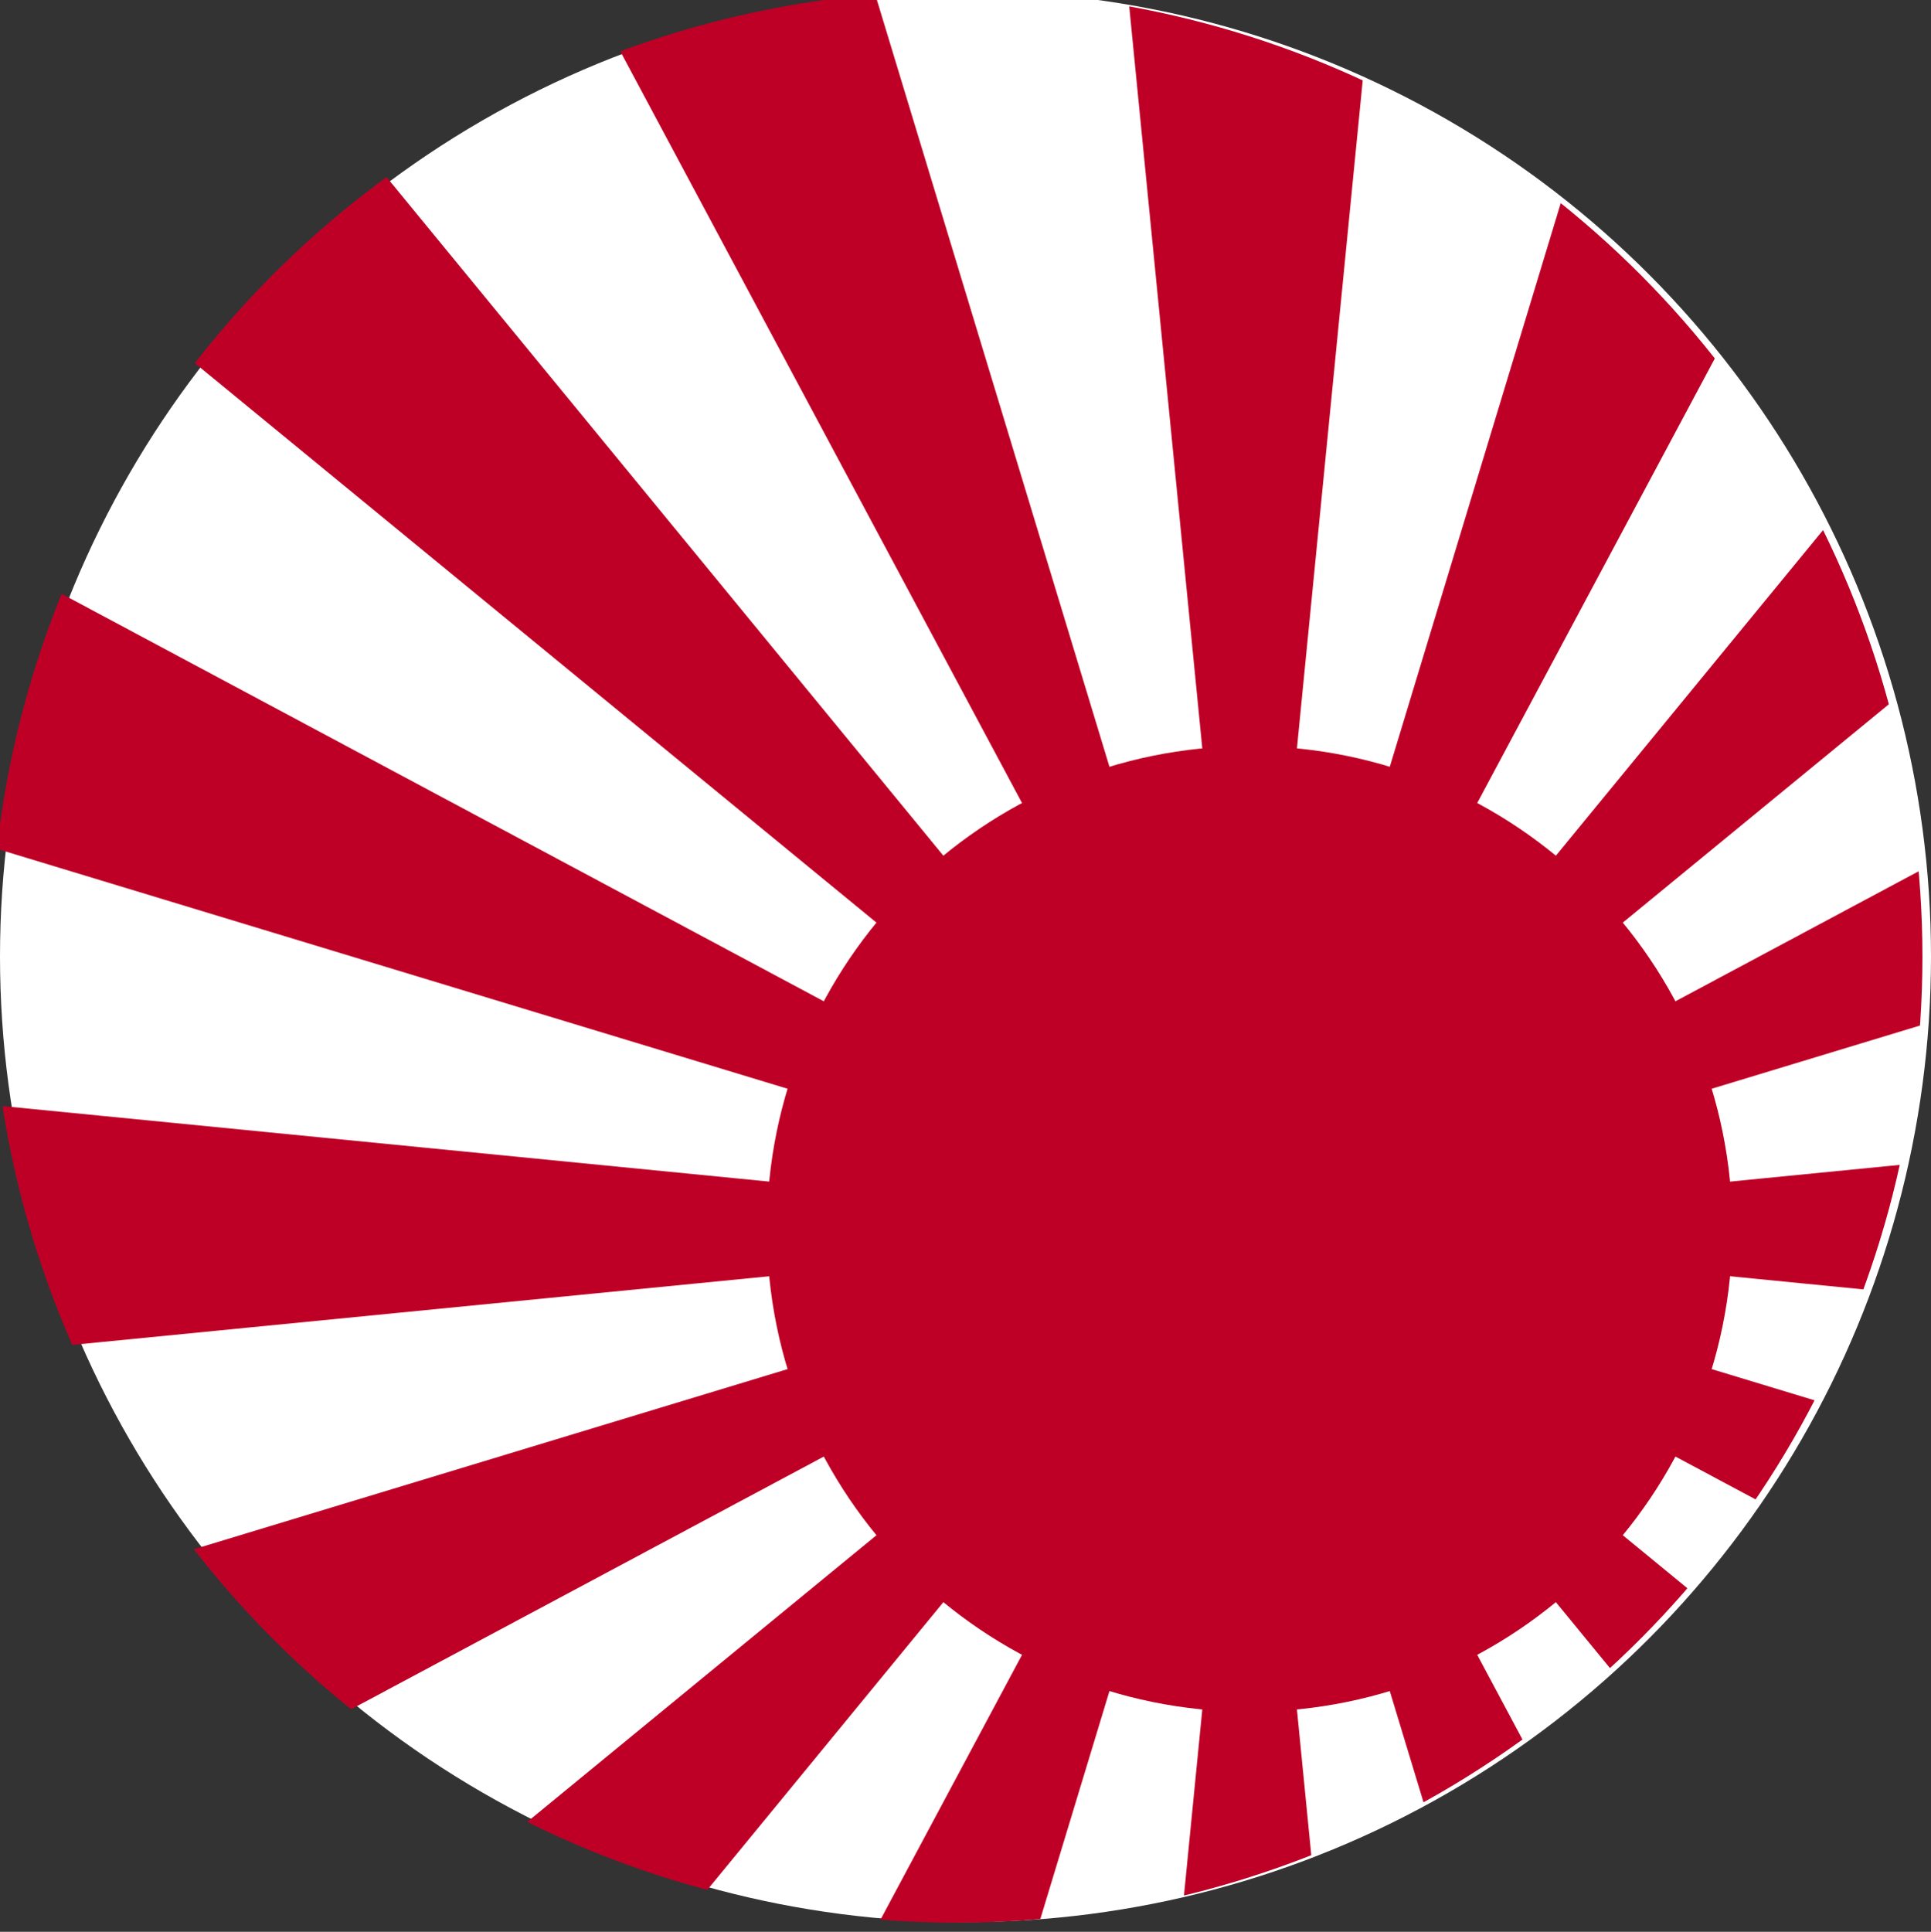<?xml version="1.0" encoding="utf-8"?>
<!-- Generator: Adobe Illustrator 15.0.2, SVG Export Plug-In . SVG Version: 6.00 Build 0)  -->
<!DOCTYPE svg PUBLIC "-//W3C//DTD SVG 1.1//EN" "http://www.w3.org/Graphics/SVG/1.1/DTD/svg11.dtd">
<svg version="1.1" xmlns="http://www.w3.org/2000/svg" xmlns:xlink="http://www.w3.org/1999/xlink" x="0px" y="0px"
	 width="599.998px" height="600.17px" viewBox="0 0 599.998 600.17" enable-background="new 0 0 599.998 600.17"
	 xml:space="preserve">
<rect x="0" y="0" width="599.998" height="600.17" fill="#333333" stroke="none"/>
<g id="Layer_3">
	<circle fill="#FFFFFF" cx="299.999" cy="297.165" r="299.999"/>
</g>
<g id="Layer_4">
	<g>
		<defs>
			<circle id="SVGID_1_" cx="297.25" cy="297.251" r="300.085"/>
		</defs>
		<clipPath id="SVGID_2_">
			<use xlink:href="#SVGID_1_"  overflow="visible"/>
		</clipPath>
		<polygon id="p" clip-path="url(#SVGID_2_)" fill="#BE0026" points="388.281,381.809 1008.915,442.942 1008.915,320.672 		"/>
		<polygon id="p_1_" clip-path="url(#SVGID_2_)" fill="#BE0026" points="388.281,381.809 -232.34,320.672 -232.34,442.942 		"/>
		<polygon id="p_2_" clip-path="url(#SVGID_2_)" fill="#BE0026" points="388.281,381.809 327.153,1002.449 449.407,1002.449 		"/>
		<polygon id="p_3_" clip-path="url(#SVGID_2_)" fill="#BE0026" points="388.281,381.809 449.407,-238.84 327.153,-238.84 		"/>
		<polygon id="p_4_" clip-path="url(#SVGID_2_)" fill="#BE0026" points="388.281,381.809 783.912,863.893 870.359,777.447 		"/>
		<polygon id="p_5_" clip-path="url(#SVGID_2_)" fill="#BE0026" points="388.281,381.809 -7.336,-100.284 -93.783,-13.837 		"/>
		<polygon id="p_6_" clip-path="url(#SVGID_2_)" fill="#BE0026" points="388.281,381.809 -93.783,777.447 -7.336,863.893 		"/>
		<polygon id="p_7_" clip-path="url(#SVGID_2_)" fill="#BE0026" points="388.281,381.809 870.359,-13.837 783.912,-100.284 		"/>
		<polygon id="p_8_" clip-path="url(#SVGID_2_)" fill="#BE0026" points="388.281,381.809 938.28,675.795 985.065,562.847 		"/>
		<polygon id="p_9_" clip-path="url(#SVGID_2_)" fill="#BE0026" points="388.281,381.809 -161.704,87.815 -208.489,200.763 		"/>
		<polygon id="p_10_" clip-path="url(#SVGID_2_)" fill="#BE0026" points="388.281,381.809 94.315,931.814 207.263,978.599 		"/>
		<polygon id="p_11_" clip-path="url(#SVGID_2_)" fill="#BE0026" points="388.281,381.809 682.261,-168.205 569.313,-214.989 		"/>
		<polygon id="p_12_" clip-path="url(#SVGID_2_)" fill="#BE0026" points="388.281,381.809 569.313,978.599 682.261,931.814 		"/>
		<polygon id="p_13_" clip-path="url(#SVGID_2_)" fill="#BE0026" points="388.281,381.809 207.263,-214.989 94.315,-168.205 		"/>
		<polygon id="p_14_" clip-path="url(#SVGID_2_)" fill="#BE0026" points="388.281,381.809 -208.489,562.847 -161.704,675.795 		"/>
		<polygon id="p_15_" clip-path="url(#SVGID_2_)" fill="#BE0026" points="388.281,381.809 985.065,200.763 938.28,87.815 		"/>
		<path clip-path="url(#SVGID_2_)" fill="#BE0026" d="M388.281,231.795c82.843,0,150,67.158,150,150.014
			c0,82.848-67.157,150.005-150,150.005s-149.989-67.157-149.989-150.005C238.291,298.953,305.438,231.795,388.281,231.795z"/>
	</g>
</g>
</svg>
